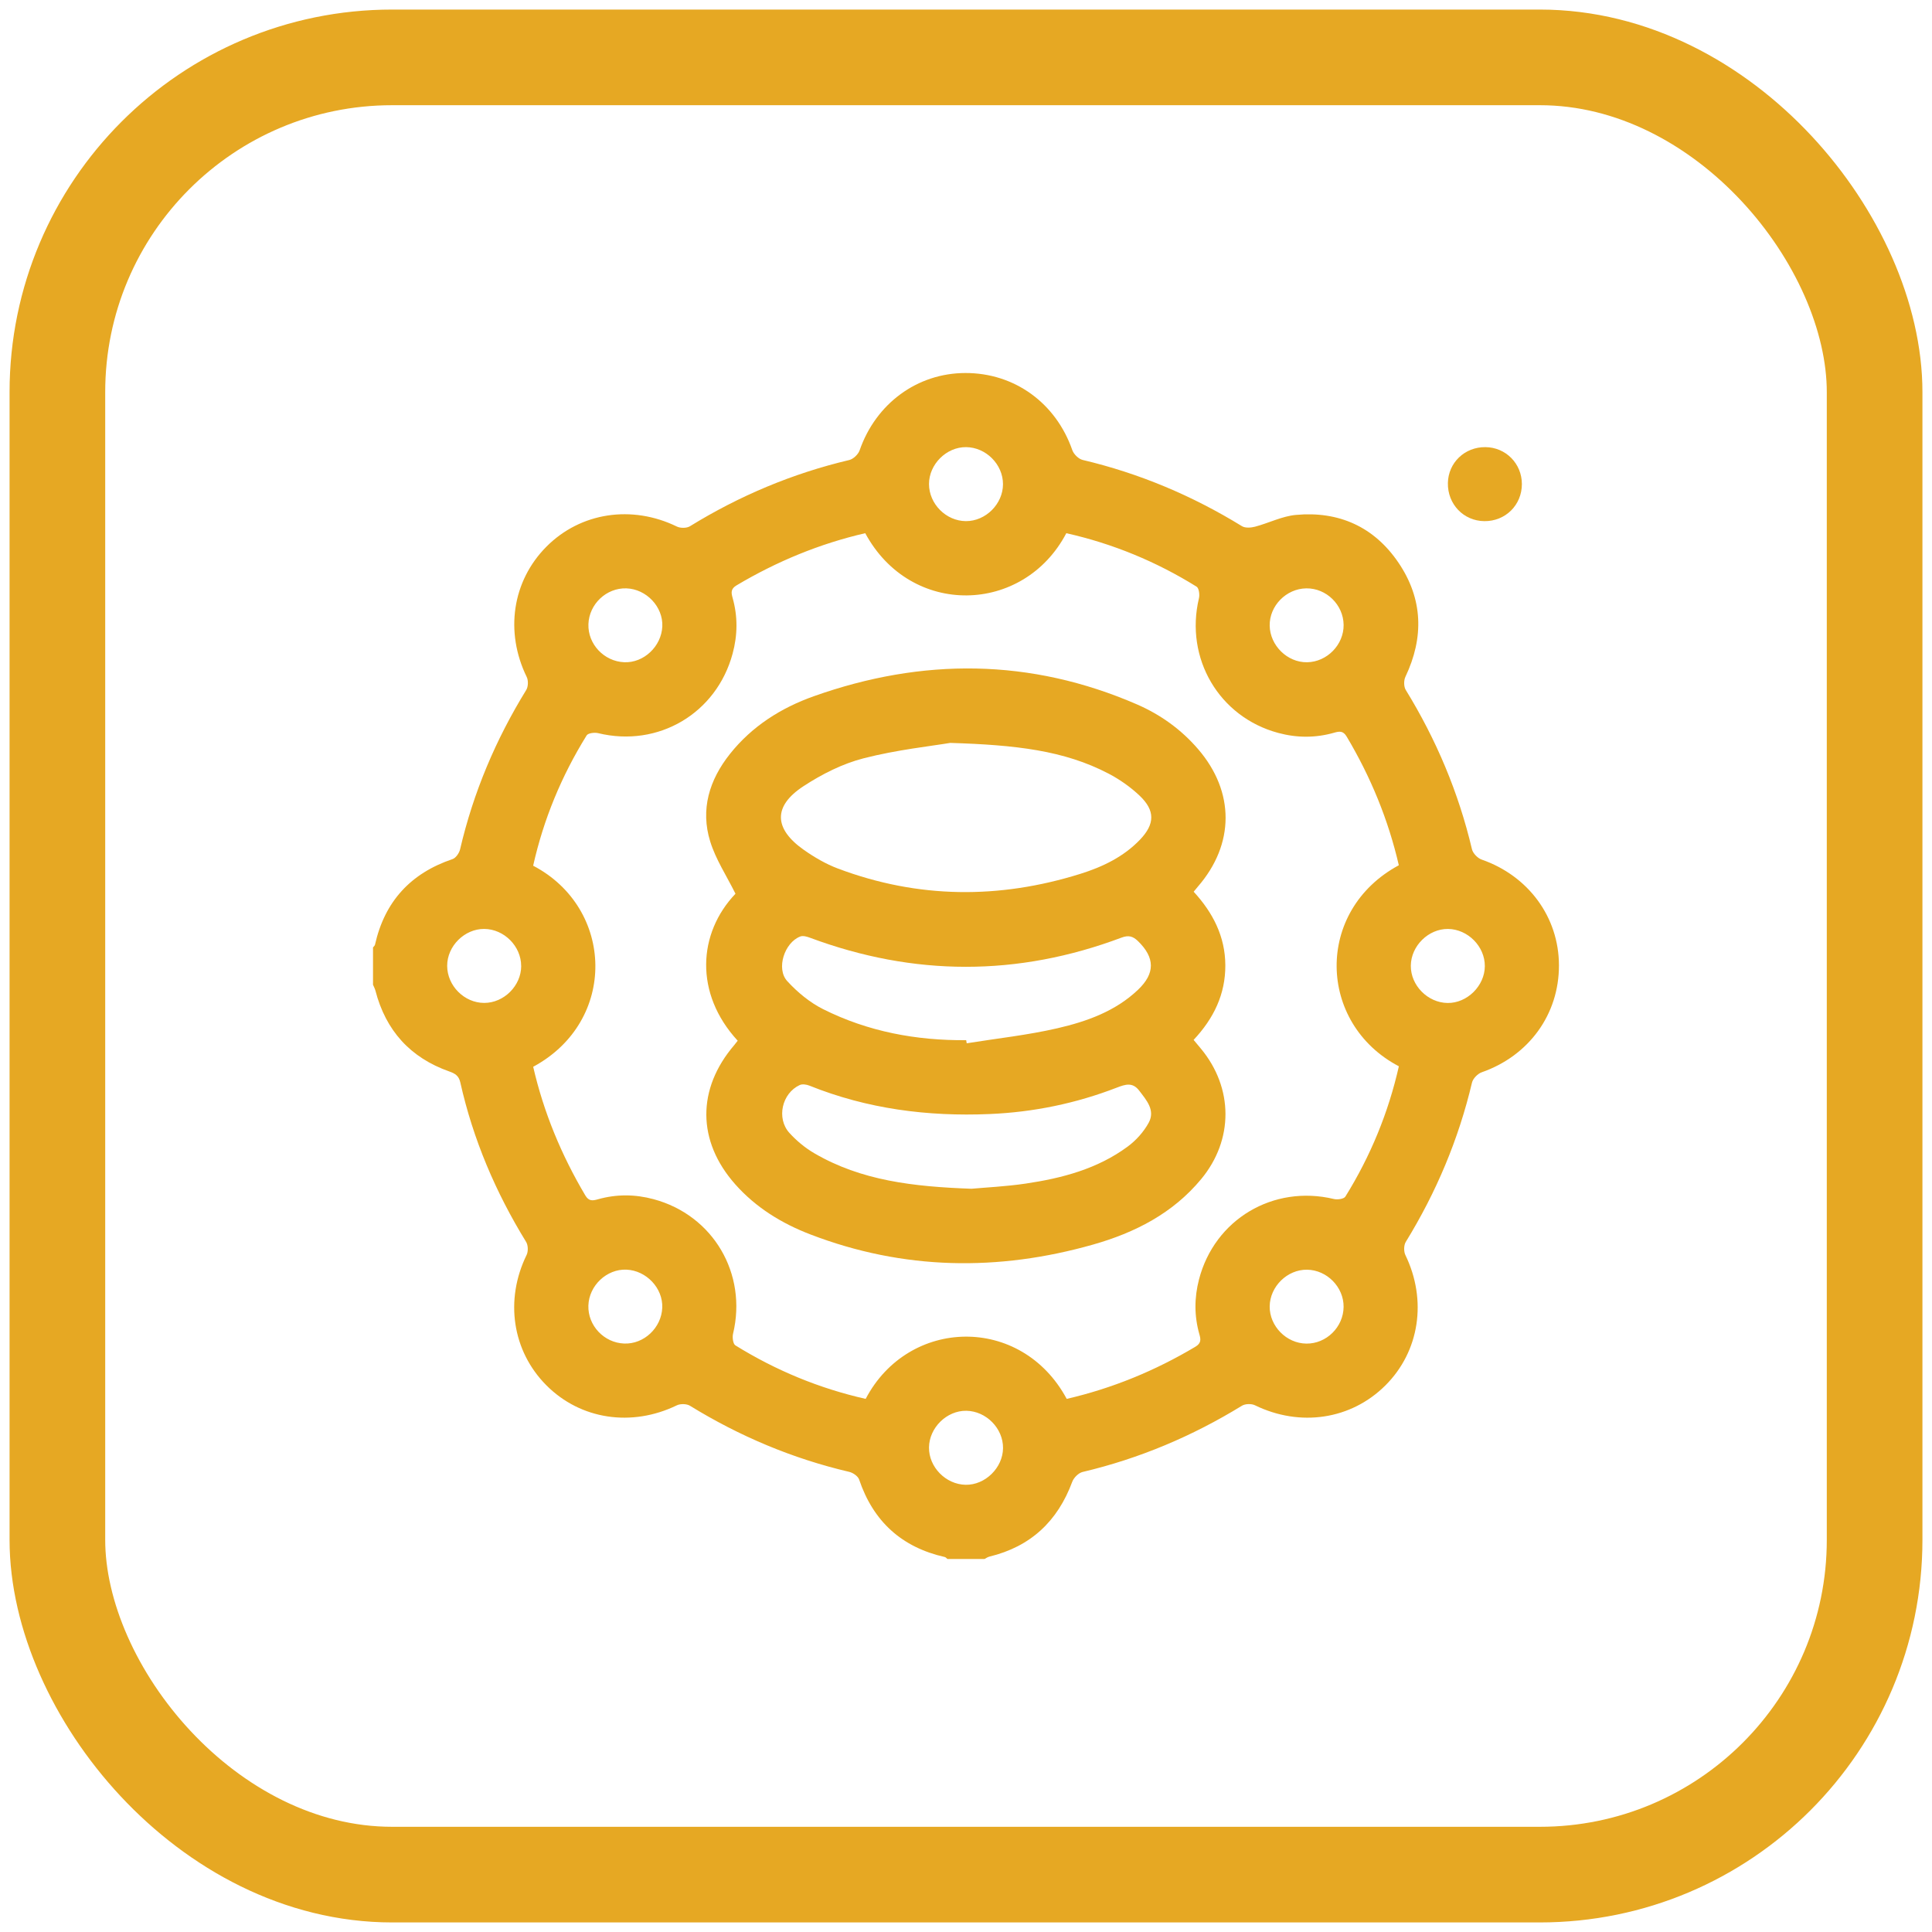 <svg width="101" height="101" viewBox="0 0 101 101" fill="none" xmlns="http://www.w3.org/2000/svg">
<rect x="3" y="3" width="95" height="95" rx="17.5" stroke="#E6A823" stroke-width="5"/>
<g clip-path="url(#clip0_1_100)">
<path d="M19.5 51.468C19.5 50.822 19.5 50.176 19.5 49.529C19.535 49.482 19.592 49.44 19.603 49.389C20.108 47.129 21.465 45.653 23.656 44.912C23.829 44.854 24.007 44.597 24.052 44.401C24.744 41.432 25.912 38.666 27.509 36.073C27.616 35.9 27.626 35.574 27.535 35.39C26.385 33.033 26.778 30.373 28.57 28.574C30.355 26.783 33.036 26.382 35.386 27.527C35.572 27.618 35.899 27.616 36.069 27.511C38.662 25.915 41.43 24.75 44.396 24.049C44.609 23.999 44.865 23.755 44.939 23.543C45.789 21.098 47.947 19.505 50.466 19.5C53.038 19.495 55.201 21.069 56.058 23.533C56.133 23.745 56.385 23.994 56.597 24.044C59.564 24.745 62.33 25.911 64.924 27.506C65.097 27.613 65.396 27.591 65.611 27.534C66.326 27.345 67.019 26.987 67.74 26.919C69.986 26.709 71.837 27.54 73.106 29.412C74.388 31.3 74.451 33.319 73.471 35.382C73.382 35.569 73.383 35.895 73.488 36.066C75.083 38.661 76.25 41.428 76.95 44.395C77.001 44.608 77.246 44.864 77.458 44.937C79.901 45.787 81.493 47.946 81.498 50.464C81.503 53.032 79.927 55.193 77.462 56.056C77.25 56.13 77.002 56.384 76.952 56.596C76.25 59.563 75.085 62.329 73.49 64.924C73.385 65.096 73.38 65.422 73.469 65.609C74.613 67.966 74.213 70.646 72.425 72.426C70.626 74.217 67.967 74.612 65.608 73.465C65.424 73.374 65.097 73.382 64.924 73.489C62.329 75.082 59.562 76.25 56.595 76.951C56.383 77.001 56.134 77.25 56.055 77.462C55.291 79.528 53.876 80.855 51.724 81.375C51.634 81.398 51.553 81.456 51.467 81.5H49.529C49.484 81.464 49.441 81.408 49.39 81.397C47.135 80.887 45.653 79.536 44.912 77.344C44.853 77.171 44.595 76.993 44.399 76.946C41.43 76.252 38.664 75.084 36.069 73.489C35.897 73.384 35.571 73.377 35.385 73.466C33.023 74.612 30.353 74.215 28.567 72.424C26.776 70.629 26.38 67.957 27.529 65.607C27.619 65.422 27.611 65.096 27.504 64.924C25.909 62.329 24.732 59.566 24.065 56.591C23.989 56.248 23.808 56.125 23.484 56.012C21.452 55.295 20.166 53.876 19.626 51.786C19.597 51.676 19.538 51.573 19.495 51.468H19.5ZM27.873 55.766C28.422 58.151 29.349 60.386 30.599 62.494C30.782 62.802 30.979 62.774 31.25 62.698C32.222 62.422 33.197 62.428 34.173 62.692C37.284 63.531 39.076 66.582 38.322 69.726C38.277 69.913 38.321 70.255 38.442 70.331C40.558 71.643 42.831 72.583 45.255 73.13C47.487 68.868 53.391 68.716 55.765 73.13C58.148 72.579 60.386 71.659 62.492 70.404C62.798 70.221 62.779 70.025 62.701 69.755C62.429 68.802 62.432 67.846 62.68 66.888C63.494 63.745 66.559 61.923 69.728 62.68C69.916 62.726 70.254 62.68 70.332 62.556C71.646 60.44 72.581 58.167 73.129 55.743C68.868 53.508 68.716 47.609 73.127 45.233C72.576 42.849 71.655 40.612 70.4 38.506C70.217 38.198 70.02 38.226 69.75 38.303C68.777 38.582 67.8 38.579 66.825 38.316C63.728 37.485 61.929 34.414 62.678 31.274C62.724 31.087 62.678 30.747 62.557 30.671C60.443 29.356 58.168 28.419 55.744 27.874C53.514 32.128 47.617 32.292 45.232 27.874C42.849 28.424 40.613 29.348 38.505 30.601C38.198 30.784 38.222 30.981 38.298 31.252C38.573 32.225 38.563 33.199 38.298 34.175C37.454 37.297 34.411 39.091 31.272 38.328C31.084 38.282 30.743 38.323 30.669 38.444C29.355 40.56 28.415 42.833 27.872 45.257C32.121 47.48 32.295 53.385 27.873 55.769V55.766ZM32.746 30.758C31.703 30.724 30.795 31.58 30.761 32.632C30.727 33.672 31.576 34.576 32.633 34.62C33.655 34.663 34.579 33.791 34.624 32.745C34.668 31.721 33.791 30.794 32.748 30.758H32.746ZM30.759 68.25C30.725 69.294 31.576 70.198 32.631 70.237C33.665 70.276 34.577 69.417 34.621 68.365C34.663 67.343 33.791 66.417 32.746 66.374C31.719 66.332 30.793 67.204 30.759 68.249V68.25ZM70.241 32.666C70.228 31.616 69.337 30.744 68.289 30.758C67.24 30.773 66.359 31.671 66.376 32.708C66.394 33.748 67.302 34.638 68.332 34.621C69.374 34.605 70.254 33.704 70.241 32.666ZM66.376 68.292C66.365 69.329 67.25 70.229 68.294 70.24C69.339 70.252 70.227 69.378 70.24 68.326C70.253 67.289 69.371 66.39 68.328 66.377C67.295 66.364 66.388 67.255 66.376 68.294V68.292ZM50.495 27.243C51.529 27.248 52.431 26.348 52.434 25.314C52.436 24.279 51.545 23.383 50.504 23.375C49.474 23.366 48.565 24.273 48.566 25.305C48.568 26.345 49.458 27.239 50.496 27.243H50.495ZM27.245 50.5C27.245 49.465 26.354 48.57 25.314 48.562C24.283 48.555 23.374 49.461 23.377 50.493C23.381 51.534 24.272 52.428 25.309 52.43C26.343 52.433 27.245 51.534 27.247 50.5H27.245ZM75.701 48.563C74.676 48.551 73.763 49.45 73.754 50.484C73.744 51.513 74.635 52.419 75.674 52.433C76.696 52.448 77.617 51.54 77.623 50.511C77.63 49.478 76.738 48.577 75.701 48.563ZM52.436 75.705C52.446 74.673 51.558 73.769 50.519 73.752C49.495 73.736 48.579 74.634 48.566 75.666C48.552 76.694 49.443 77.603 50.482 77.621C51.503 77.638 52.426 76.734 52.436 75.705Z" fill="#E6A823"/>
<path d="M77.651 23.375C78.717 23.383 79.559 24.234 79.56 25.305C79.56 26.403 78.701 27.254 77.6 27.244C76.512 27.235 75.671 26.356 75.692 25.251C75.712 24.188 76.571 23.365 77.651 23.375Z" fill="#E6A823"/>
<path d="M38.564 54.405C36.289 51.935 36.483 48.785 38.449 46.722C37.983 45.782 37.42 44.932 37.129 43.995C36.606 42.314 37.081 40.771 38.161 39.413C39.313 37.965 40.831 37.006 42.541 36.398C48.219 34.382 53.87 34.408 59.44 36.825C60.669 37.359 61.753 38.137 62.637 39.166C64.555 41.397 64.549 44.131 62.62 46.352C62.556 46.426 62.494 46.504 62.402 46.617C63.405 47.708 64.051 48.957 64.057 50.46C64.064 51.967 63.459 53.232 62.399 54.363C62.53 54.52 62.654 54.669 62.779 54.819C64.483 56.873 64.497 59.586 62.795 61.64C61.31 63.433 59.325 64.444 57.143 65.063C52.173 66.474 47.232 66.398 42.376 64.537C40.874 63.962 39.515 63.13 38.436 61.912C36.435 59.653 36.425 56.926 38.386 54.633C38.449 54.559 38.507 54.48 38.564 54.407V54.405ZM49.677 38.837C48.708 39.001 46.899 39.193 45.155 39.64C44.048 39.923 42.966 40.471 42.003 41.101C40.411 42.141 40.449 43.319 42.015 44.424C42.57 44.815 43.175 45.169 43.809 45.407C47.996 46.981 52.231 47.012 56.483 45.681C57.644 45.317 58.736 44.794 59.597 43.895C60.378 43.079 60.396 42.371 59.571 41.591C59.095 41.141 58.536 40.748 57.955 40.444C55.628 39.226 53.092 38.944 49.677 38.837ZM50.786 62.145C51.527 62.077 52.577 62.028 53.613 61.876C55.518 61.595 57.371 61.108 58.951 59.941C59.39 59.618 59.791 59.17 60.051 58.693C60.406 58.041 59.937 57.518 59.555 57.016C59.21 56.563 58.835 56.685 58.385 56.858C56.246 57.686 54.025 58.142 51.733 58.239C48.494 58.377 45.341 57.971 42.314 56.754C42.162 56.693 41.942 56.66 41.806 56.724C40.877 57.154 40.578 58.464 41.267 59.225C41.641 59.636 42.089 60.009 42.57 60.289C45.013 61.716 47.724 62.036 50.79 62.145H50.786ZM50.51 54.378L50.537 54.54C52.121 54.286 53.726 54.114 55.285 53.753C56.813 53.399 58.309 52.868 59.488 51.747C60.399 50.882 60.381 50.063 59.488 49.196C59.231 48.947 59.002 48.877 58.633 49.015C53.208 51.055 47.777 51.045 42.346 49.023C42.188 48.963 41.977 48.903 41.835 48.958C41.01 49.274 40.562 50.642 41.154 51.289C41.685 51.87 42.333 52.406 43.032 52.757C45.377 53.931 47.897 54.401 50.511 54.378H50.51Z" fill="#E6A823"/>
</g>
<defs>
<clipPath id="clip0_1_100">
<rect width="62" height="62" fill="white" transform="translate(19.5 19.5)"/>
</clipPath>
</defs>
</svg>
